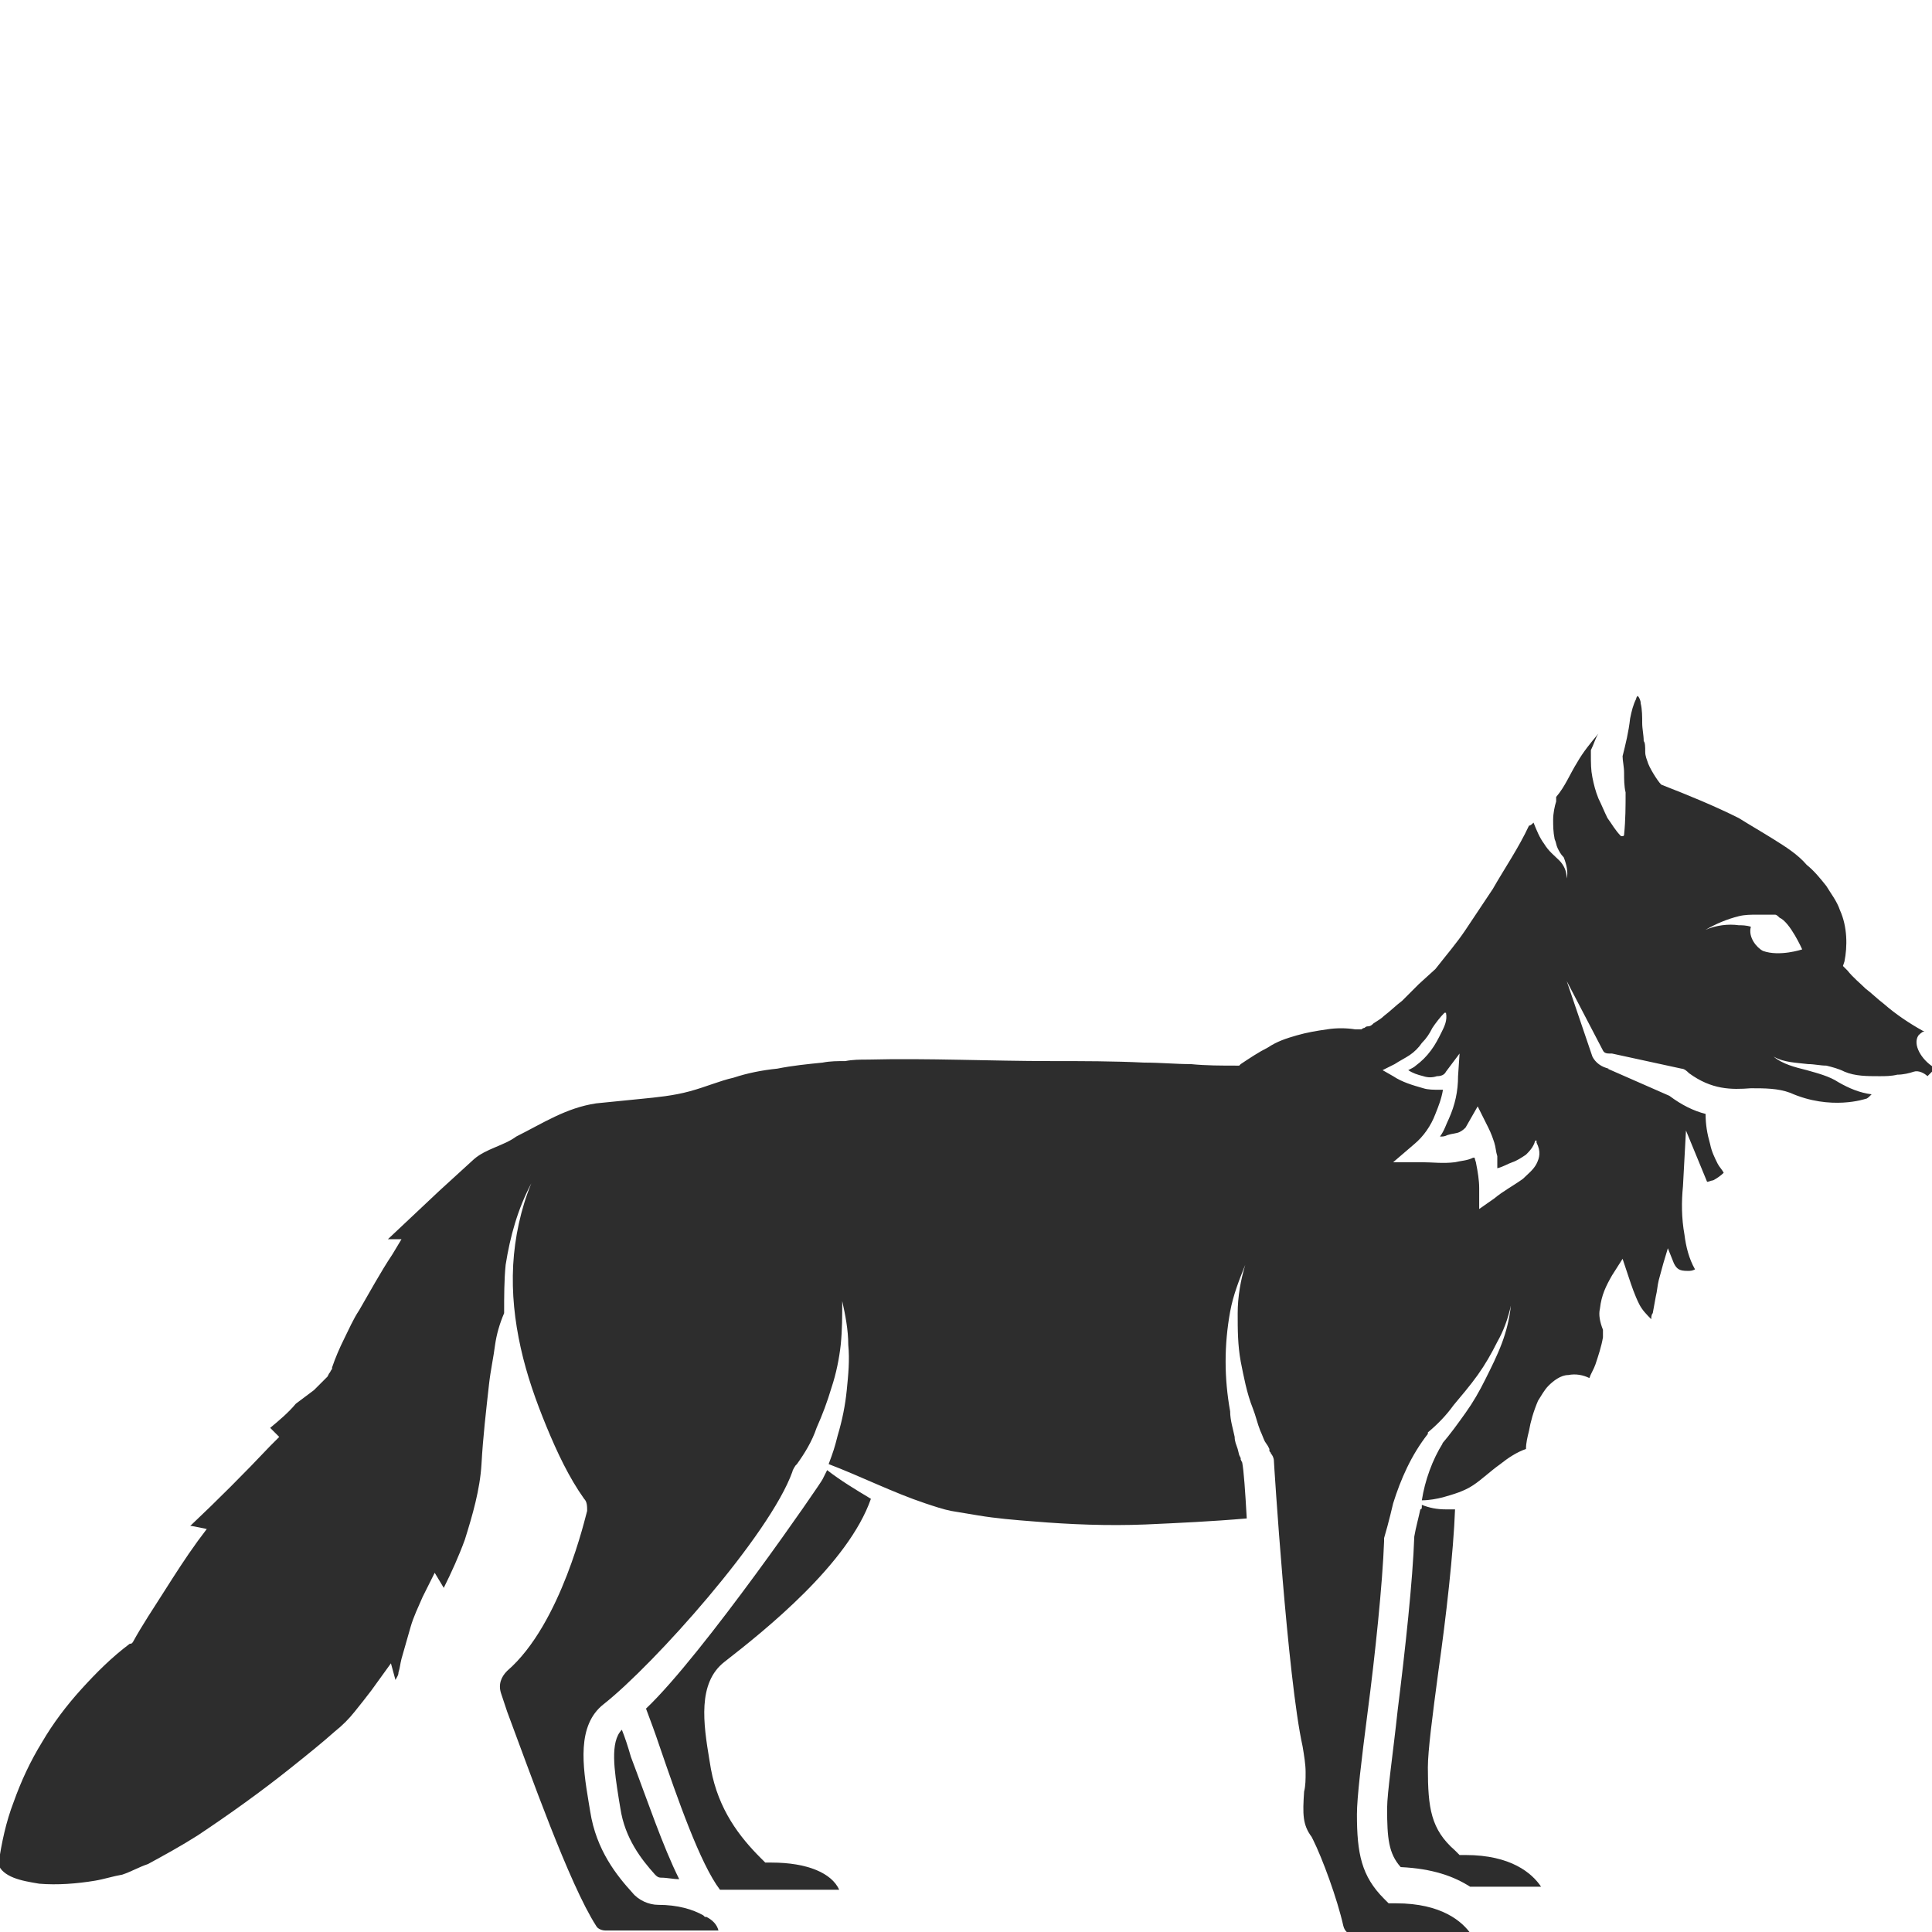 <?xml version="1.0" encoding="utf-8"?>
<!-- Generator: Adobe Illustrator 23.0.0, SVG Export Plug-In . SVG Version: 6.00 Build 0)  -->
<svg version="1.1" id="Layer_1" xmlns="http://www.w3.org/2000/svg" xmlns:xlink="http://www.w3.org/1999/xlink" x="0px" y="0px"
	 viewBox="0 0 128 128" style="enable-background:new 0 0 128 128;" xml:space="preserve">
<style type="text/css">
	.st0{fill:#2D2D2D;}
</style>
<g>
	<path class="st0" d="M41.2,114.6c-0.8,0.8-0.5,2.7-0.2,4.6l0.1,0.6c0.3,2,1.4,3.4,2.3,4.4c0.1,0.1,0.2,0.2,0.4,0.2
		c0.4,0,0.8,0.1,1.2,0.1c-1.1-2.2-2.1-5.2-3.2-8.1C41.6,115.7,41.4,115.1,41.2,114.6z"/>
	<path class="st0" d="M54.5,98c0,0.1-7.9,11.6-11.7,15.2c0.3,0.8,0.6,1.6,0.9,2.5c1.2,3.5,2.7,7.8,4,9.5h7.9
		c-0.5-1.1-2.1-1.8-4.5-1.8h-0.4l-0.3-0.3c-1.4-1.4-2.8-3.2-3.3-5.9l-0.1-0.6c-0.4-2.4-0.8-5.1,1-6.5c2.7-2.1,8.2-6.5,9.7-10.8
		c-1-0.6-2-1.2-2.9-1.9C54.7,97.6,54.6,97.8,54.5,98z"/>
	<path class="st0" d="M94.6,117.1c0-1.1,0.3-3.4,0.7-6.4c0.5-3.5,1-7.9,1.1-10.7c-0.2,0-0.4,0-0.6,0c-0.6,0-1.1-0.1-1.6-0.3
		c0,0,0,0,0,0.1c0,0.1,0,0.2-0.1,0.2c-0.1,0.5-0.3,1.2-0.4,1.8c-0.1,2.9-0.6,7.5-1.1,11.5c-0.3,2.8-0.7,5.5-0.7,6.5
		c0,2,0.1,3,0.9,3.9c2.1,0.1,3.5,0.6,4.6,1.3c0.1,0,0.2,0,0.3,0h4.4c-0.6-0.9-2-2.1-5-2.1h-0.4l-0.3-0.3
		C94.8,121.2,94.6,119.8,94.6,117.1z"/>
	<path class="st0" d="M127.1,68.6c0.1-0.1,0.2-0.2,0.4-0.3c0,0-0.1,0-0.1,0c-0.9-0.5-1.8-1.1-2.6-1.8c-0.4-0.3-0.8-0.7-1.2-1
		c-0.4-0.4-0.8-0.7-1.2-1.2l-0.3-0.3l0.1-0.3c0.2-1,0.2-2.3-0.3-3.4c-0.2-0.6-0.6-1.1-0.9-1.6c-0.4-0.5-0.8-1-1.3-1.4l0,0
		c-0.6-0.7-1.4-1.2-2.2-1.7c-0.8-0.5-1.5-0.9-2.3-1.4c-1.6-0.8-3.3-1.5-5.1-2.2l0,0c-0.1,0-0.7-0.9-0.9-1.4
		c-0.1-0.3-0.2-0.5-0.2-0.8c0-0.3,0-0.6-0.1-0.7c0-0.4-0.1-0.8-0.1-1.2c0-0.4,0-0.9-0.1-1.3c0-0.2-0.1-0.4-0.2-0.5
		c0,0-0.1,0.1-0.1,0.2c-0.2,0.4-0.3,0.8-0.4,1.3c-0.1,0.9-0.3,1.7-0.5,2.5c0,0.3,0.1,0.7,0.1,1.1c0,0.4,0,0.9,0.1,1.3
		c0,0.9,0,1.8-0.1,2.8c0,0.1-0.1,0.1-0.1,0.1c0,0,0,0-0.1,0c-0.4-0.4-0.6-0.8-0.9-1.2c-0.2-0.4-0.4-0.9-0.6-1.3
		c-0.2-0.5-0.3-0.9-0.4-1.4c-0.1-0.5-0.1-0.9-0.1-1.6l0-0.2l0,0c0.2-0.4,0.3-0.8,0.5-1.1c-0.5,0.6-1,1.2-1.4,1.9
		c-0.5,0.8-0.8,1.6-1.4,2.3c0,0.1,0,0.2,0,0.3c-0.1,0.3-0.2,0.8-0.2,1.2c0,0.4,0,0.8,0.1,1.3c0.1,0.2,0.1,0.4,0.2,0.6
		c0.1,0.2,0.2,0.4,0.4,0.6c0.2,0.5,0.3,1,0.2,1.4c0-0.5-0.2-0.9-0.5-1.2c-0.3-0.3-0.7-0.6-1-1.1c-0.3-0.4-0.5-0.9-0.7-1.4
		c-0.1,0.1-0.2,0.2-0.3,0.2c-0.7,1.5-1.6,2.8-2.4,4.2c-0.6,0.9-1.2,1.8-1.8,2.7c-0.6,0.9-1.3,1.7-2,2.6l0,0l0,0L94,65.2
		c-0.4,0.4-0.7,0.7-1.1,1.1c-0.4,0.3-0.8,0.7-1.2,1c-0.2,0.2-0.4,0.3-0.7,0.5c-0.1,0.1-0.2,0.2-0.4,0.2c-0.1,0-0.2,0.1-0.2,0.1
		c0,0-0.1,0-0.2,0.1c0,0-0.1,0-0.1,0c0,0,0,0-0.1,0c-0.1,0,0,0-0.3,0l0.1,0c-0.6-0.1-1.3-0.1-1.9,0c-0.7,0.1-1.3,0.2-2,0.4
		c-0.7,0.2-1.3,0.4-1.9,0.8c-0.6,0.3-1.2,0.7-1.8,1.1l-0.1,0.1l-0.1,0c-1.1,0-2.1,0-3.1-0.1c-1,0-2-0.1-3.1-0.1
		c-2-0.1-4.1-0.1-6.1-0.1c-4.1,0-8.2-0.2-12.2-0.1c-0.5,0-1,0-1.5,0.1c-0.5,0-1,0-1.5,0.1c-1,0.1-2,0.2-3,0.4c-1,0.1-2,0.3-2.9,0.6
		c-0.9,0.2-1.8,0.6-2.9,0.9c-1.1,0.3-2.2,0.4-3.2,0.5c-1,0.1-2,0.2-3,0.3c-2,0.3-3.5,1.3-5.3,2.2c0,0,0,0,0,0c0,0,0,0,0,0l0,0
		c-0.8,0.6-2,0.8-2.8,1.5l-2.3,2.1l-3.4,3.2l0.9,0l-0.6,1c-0.8,1.2-1.5,2.5-2.2,3.7c-0.4,0.6-0.7,1.3-1,1.9
		c-0.3,0.6-0.6,1.3-0.8,1.9l0,0.1l0,0c-0.1,0.1-0.1,0.2-0.2,0.3l-0.1,0.2l-0.3,0.3l-0.6,0.6L19.6,93c-0.5,0.6-1.1,1.1-1.7,1.6
		l0.6,0.6l-0.6,0.6c-1.7,1.8-3.5,3.6-5.3,5.3l0.1,0l1,0.2l-0.6,0.8c-0.8,1.1-1.5,2.2-2.2,3.3c-0.7,1.1-1.5,2.3-2.1,3.4l-0.1,0.1
		l-0.1,0c-1.2,0.9-2.2,1.9-3.2,3c-1,1.1-1.9,2.3-2.6,3.5c-0.8,1.3-1.4,2.6-1.9,4c-0.5,1.3-0.8,2.7-1,4.1c0.1,0.4,0.5,0.7,1,0.9
		c0.5,0.2,1.1,0.3,1.7,0.4c1.2,0.1,2.5,0,3.7-0.2c0.6-0.1,1.2-0.3,1.8-0.4c0.6-0.2,1.1-0.5,1.7-0.7c1.1-0.6,2.2-1.2,3.3-1.9
		c2.1-1.4,4.2-2.9,6.2-4.5c1-0.8,2-1.6,2.9-2.4c0.5-0.4,0.9-0.8,1.3-1.3c0.4-0.5,0.8-1,1.1-1.4l1.3-1.8l0.3,1.1
		c0.1-0.2,0.2-0.3,0.2-0.5c0.1-0.3,0.1-0.5,0.2-0.9c0.2-0.7,0.4-1.4,0.6-2.1c0.2-0.7,0.5-1.3,0.8-2l0.8-1.6l0.6,1
		c0.5-1,1-2.1,1.4-3.2c0.5-1.6,1-3.3,1.1-5c0.1-1.8,0.3-3.5,0.5-5.3c0.1-0.9,0.3-1.8,0.4-2.6c0.1-0.7,0.3-1.4,0.6-2.1
		c0-1.1,0-2.2,0.1-3.2c0.3-1.9,0.8-3.7,1.7-5.4c-0.7,1.7-1.1,3.6-1.2,5.4c-0.1,1.9,0.1,3.7,0.5,5.5c0.4,1.8,1,3.5,1.7,5.2
		c0.7,1.7,1.5,3.4,2.5,4.8l0,0c0,0,0,0,0,0c0.2,0.2,0.2,0.5,0.2,0.8c-0.1,0.3-1.7,7.5-5.3,10.6c-0.4,0.4-0.6,0.9-0.4,1.5l0.4,1.2
		c1.5,4,4.1,11.4,5.9,14.2c0.1,0.2,0.4,0.3,0.6,0.3h7.5c-0.1-0.4-0.4-0.7-0.8-0.9h-0.1l-0.1-0.1c-0.7-0.4-1.7-0.7-3-0.7
		c-0.6,0-1.3-0.3-1.7-0.8c-1-1.1-2.4-2.8-2.8-5.4l-0.1-0.6c-0.4-2.4-0.8-5.1,1-6.5c3.3-2.6,11-11.2,12.5-15.4c0-0.1,0.2-0.4,0.2-0.4
		c0,0,0.1-0.1,0.1-0.1l0,0c0.5-0.7,1-1.5,1.3-2.4c0.4-0.9,0.7-1.7,1-2.7c0.3-0.9,0.5-1.9,0.6-2.8c0.1-1,0.1-1.9,0.1-2.9
		c0.2,0.9,0.4,1.9,0.4,2.9c0.1,1,0,2-0.1,3c-0.1,1-0.3,2-0.6,3c-0.2,0.8-0.3,1.1-0.6,1.9c2.1,0.8,4.3,1.9,6.4,2.6
		c0.6,0.2,1.2,0.4,1.7,0.5c0.6,0.1,1.2,0.2,1.8,0.3c1.2,0.2,2.4,0.3,3.7,0.4c2.4,0.2,4.9,0.3,7.4,0.2c2.2-0.1,4.4-0.2,6.7-0.4
		c-0.1-1.8-0.2-3.2-0.3-3.7l-0.1-0.2c0-0.1,0-0.1,0-0.1l-0.1-0.2l-0.1-0.4c-0.1-0.3-0.2-0.5-0.2-0.8c-0.1-0.5-0.3-1.1-0.3-1.7
		c-0.2-1.1-0.3-2.2-0.3-3.3c0-1.1,0.1-2.2,0.3-3.3c0.2-1.1,0.6-2.1,1-3.1c-0.3,1-0.5,2.1-0.5,3.2c0,1.1,0,2.1,0.2,3.2
		c0.2,1,0.4,2.1,0.8,3.1c0.2,0.5,0.3,1,0.5,1.5c0.1,0.2,0.2,0.5,0.3,0.7l0.2,0.3l0.1,0.2c0,0,0,0.1,0,0.1c0,0,0,0,0,0
		c0,0.1,0.1,0.1,0.1,0.2c0.1,0.1,0.2,0.3,0.2,0.5c0,0.1,0.9,14.4,1.9,18.9c0.1,0.6,0.2,1.2,0.2,1.7c0,0.5,0,0.9-0.1,1.3
		c-0.1,1.5-0.1,2.2,0.5,3l0.1,0.2c0.6,1.2,1.6,3.9,2,5.7c0.1,0.4,0.4,0.6,0.8,0.6h7.7c-0.6-0.9-2-2.1-5-2.1H92l-0.3-0.3
		c-1.5-1.5-1.8-3-1.8-5.6c0-1.1,0.3-3.6,0.7-6.7c0.5-3.8,1-8.6,1.1-11.4l0-0.2c0.3-1,0.6-2.3,0.6-2.3l0,0c0.5-1.6,1.2-3.2,2.3-4.6
		l0-0.1l0,0c0.6-0.5,1.2-1.1,1.7-1.8c0.5-0.6,1.1-1.3,1.6-2c0.5-0.7,0.9-1.4,1.3-2.2c0.4-0.7,0.7-1.5,0.9-2.4
		c-0.1,0.9-0.3,1.7-0.6,2.5c-0.3,0.8-0.7,1.6-1.1,2.4c-0.4,0.8-0.8,1.5-1.3,2.2c-0.5,0.7-1,1.4-1.6,2.1l0.1-0.1
		c-0.7,1.1-1.2,2.5-1.4,3.8c0.5,0,1-0.1,1.4-0.2c0.7-0.2,1.4-0.4,2-0.8c0.6-0.4,1.1-0.9,1.8-1.4c0.5-0.4,1.1-0.8,1.7-1
		c0-0.4,0.1-0.8,0.2-1.2c0.1-0.6,0.3-1.3,0.6-2c0.2-0.3,0.4-0.7,0.7-1c0.3-0.3,0.8-0.7,1.3-0.7c0.5-0.1,1,0,1.4,0.2c0,0,0,0,0,0
		c0.1-0.3,0.3-0.6,0.4-0.9c0.2-0.6,0.4-1.2,0.5-1.8c0-0.1,0-0.3,0-0.3c0,0,0-0.1,0-0.1c0,0,0,0,0,0c0,0,0,0,0-0.1
		c-0.2-0.5-0.3-1-0.2-1.4c0.1-0.9,0.4-1.5,0.8-2.2l0.7-1.1l0.4,1.2c0.2,0.6,0.4,1.2,0.7,1.8c0.2,0.4,0.5,0.7,0.8,1
		c0-0.1,0-0.3,0.1-0.4l0.2-1.1c0.1-0.4,0.1-0.7,0.2-1.1c0.1-0.4,0.2-0.7,0.3-1.1l0.3-1l0.4,1c0.2,0.4,0.4,0.5,0.9,0.5
		c0.2,0,0.3,0,0.5-0.1c-0.4-0.7-0.6-1.5-0.7-2.3c-0.2-1.1-0.2-2.2-0.1-3.2l0.2-3.7l1.4,3.4c0.1,0,0.3-0.1,0.4-0.1
		c0.2-0.1,0.5-0.3,0.7-0.5c-0.1-0.2-0.3-0.4-0.4-0.6c-0.2-0.4-0.4-0.8-0.5-1.3c-0.2-0.7-0.3-1.3-0.3-2c-0.8-0.2-1.6-0.6-2.4-1.2
		l-4.1-1.8l0.1,0c-0.5-0.1-0.9-0.4-1.1-0.8l0,0l0,0l-1.7-5l2.4,4.6c0.1,0.2,0.3,0.2,0.5,0.2l0.1,0l4.6,1c0.2,0,0.4,0.2,0.5,0.3
		c1.5,1.1,2.8,1.1,4.1,1c0.9,0,1.8,0,2.6,0.3c2.7,1.2,5,0.4,5,0.4c0.1,0,0.2-0.1,0.4-0.3c-0.8-0.1-1.5-0.4-2.2-0.8l0,0
		c-0.6-0.4-1.4-0.6-2.1-0.8c-0.8-0.2-1.6-0.4-2.2-0.9c0.7,0.4,1.5,0.4,2.3,0.5c0.4,0,0.8,0.1,1.2,0.1c0.4,0.1,0.8,0.2,1.2,0.4l0,0
		c0.7,0.3,1.5,0.3,2.3,0.3c0.4,0,0.8,0,1.2-0.1c0.4,0,0.8-0.1,1.1-0.2c0.3-0.1,0.7,0.1,0.9,0.3c0.2-0.2,0.3-0.3,0.5-0.5
		c-0.1,0-0.1,0-0.1-0.1C127.3,70.2,126.7,69.2,127.1,68.6z M101.8,77.1c-0.2,0.4-0.6,0.7-0.9,1c-0.7,0.5-1.3,0.8-1.9,1.3l-1,0.7
		l0-1.4c0-0.5-0.1-1.1-0.2-1.6c0-0.1-0.1-0.3-0.1-0.4c0,0,0,0-0.1,0c-0.4,0.2-0.8,0.2-1.2,0.3c-0.8,0.1-1.5,0-2.2,0l-1.9,0l1.4-1.2
		c0.6-0.5,1.1-1.2,1.4-2c0.2-0.5,0.4-1,0.5-1.6c-0.1,0-0.1,0-0.2,0c-0.4,0-0.8,0-1.1-0.1c-0.7-0.2-1.4-0.4-2-0.8l-0.7-0.4l0.8-0.4
		c0.3-0.2,0.7-0.4,1-0.6c0.3-0.2,0.6-0.5,0.8-0.8c0.3-0.3,0.5-0.6,0.7-1c0.2-0.3,0.5-0.7,0.8-1l0,0c0,0,0.1,0,0.1,0c0,0,0,0,0,0
		c0.1,0.5-0.1,0.9-0.3,1.3c-0.2,0.4-0.4,0.8-0.7,1.2c-0.3,0.4-0.6,0.7-1,1c-0.1,0.1-0.3,0.2-0.5,0.3c0.3,0.2,0.6,0.3,1,0.4
		c0.3,0.1,0.6,0.1,0.9,0c0.3,0,0.5-0.1,0.6-0.3l0.9-1.2l-0.1,1.5c0,1-0.2,1.9-0.6,2.8c-0.2,0.4-0.3,0.8-0.6,1.2c0.2,0,0.3,0,0.5-0.1
		c0.3-0.1,0.6-0.1,0.8-0.2c0.2-0.1,0.3-0.2,0.4-0.3l0.8-1.4l0.7,1.4c0.2,0.4,0.3,0.7,0.4,1c0.1,0.3,0.1,0.6,0.2,0.9
		c0,0.3,0,0.5,0,0.8c0.4-0.1,0.7-0.3,1-0.4c0.3-0.1,0.6-0.3,0.9-0.5c0.2-0.2,0.5-0.5,0.6-0.9c0,0,0.1-0.1,0.1,0c0,0,0,0,0,0.1
		C102.1,76.3,102,76.7,101.8,77.1z M116.8,63c-0.4-0.2-1-0.9-0.8-1.6c-0.3-0.1-0.6-0.1-0.8-0.1c-0.7-0.1-1.5,0-2.2,0.3
		c0.7-0.4,1.4-0.7,2.2-0.9c0.4-0.1,0.8-0.1,1.2-0.1c0.2,0,0.4,0,0.6,0c0.1,0,0.2,0,0.3,0l0.2,0c0,0,0,0,0.1,0c0,0,0,0-0.1,0
		c0.1,0,0.1,0,0.1,0c0.1,0,0.2,0.1,0.3,0.2c0,0,0,0,0,0c0.7,0.3,1.5,2.1,1.5,2.1S117.9,63.4,116.8,63z"/>
	<path class="st0" d="M112.8,78C112.8,78,112.8,78,112.8,78C112.8,77.9,112.8,78,112.8,78z"/>
	<path class="st0" d="M89.9,66.6L89.9,66.6c0,0,0.1,0,0.1,0C89.9,66.6,89.9,66.6,89.9,66.6z"/>
	<path class="st0" d="M117.4,60.5C117.5,60.5,117.5,60.6,117.4,60.5C117.5,60.6,117.5,60.6,117.4,60.5z"/>
</g>
</svg>

